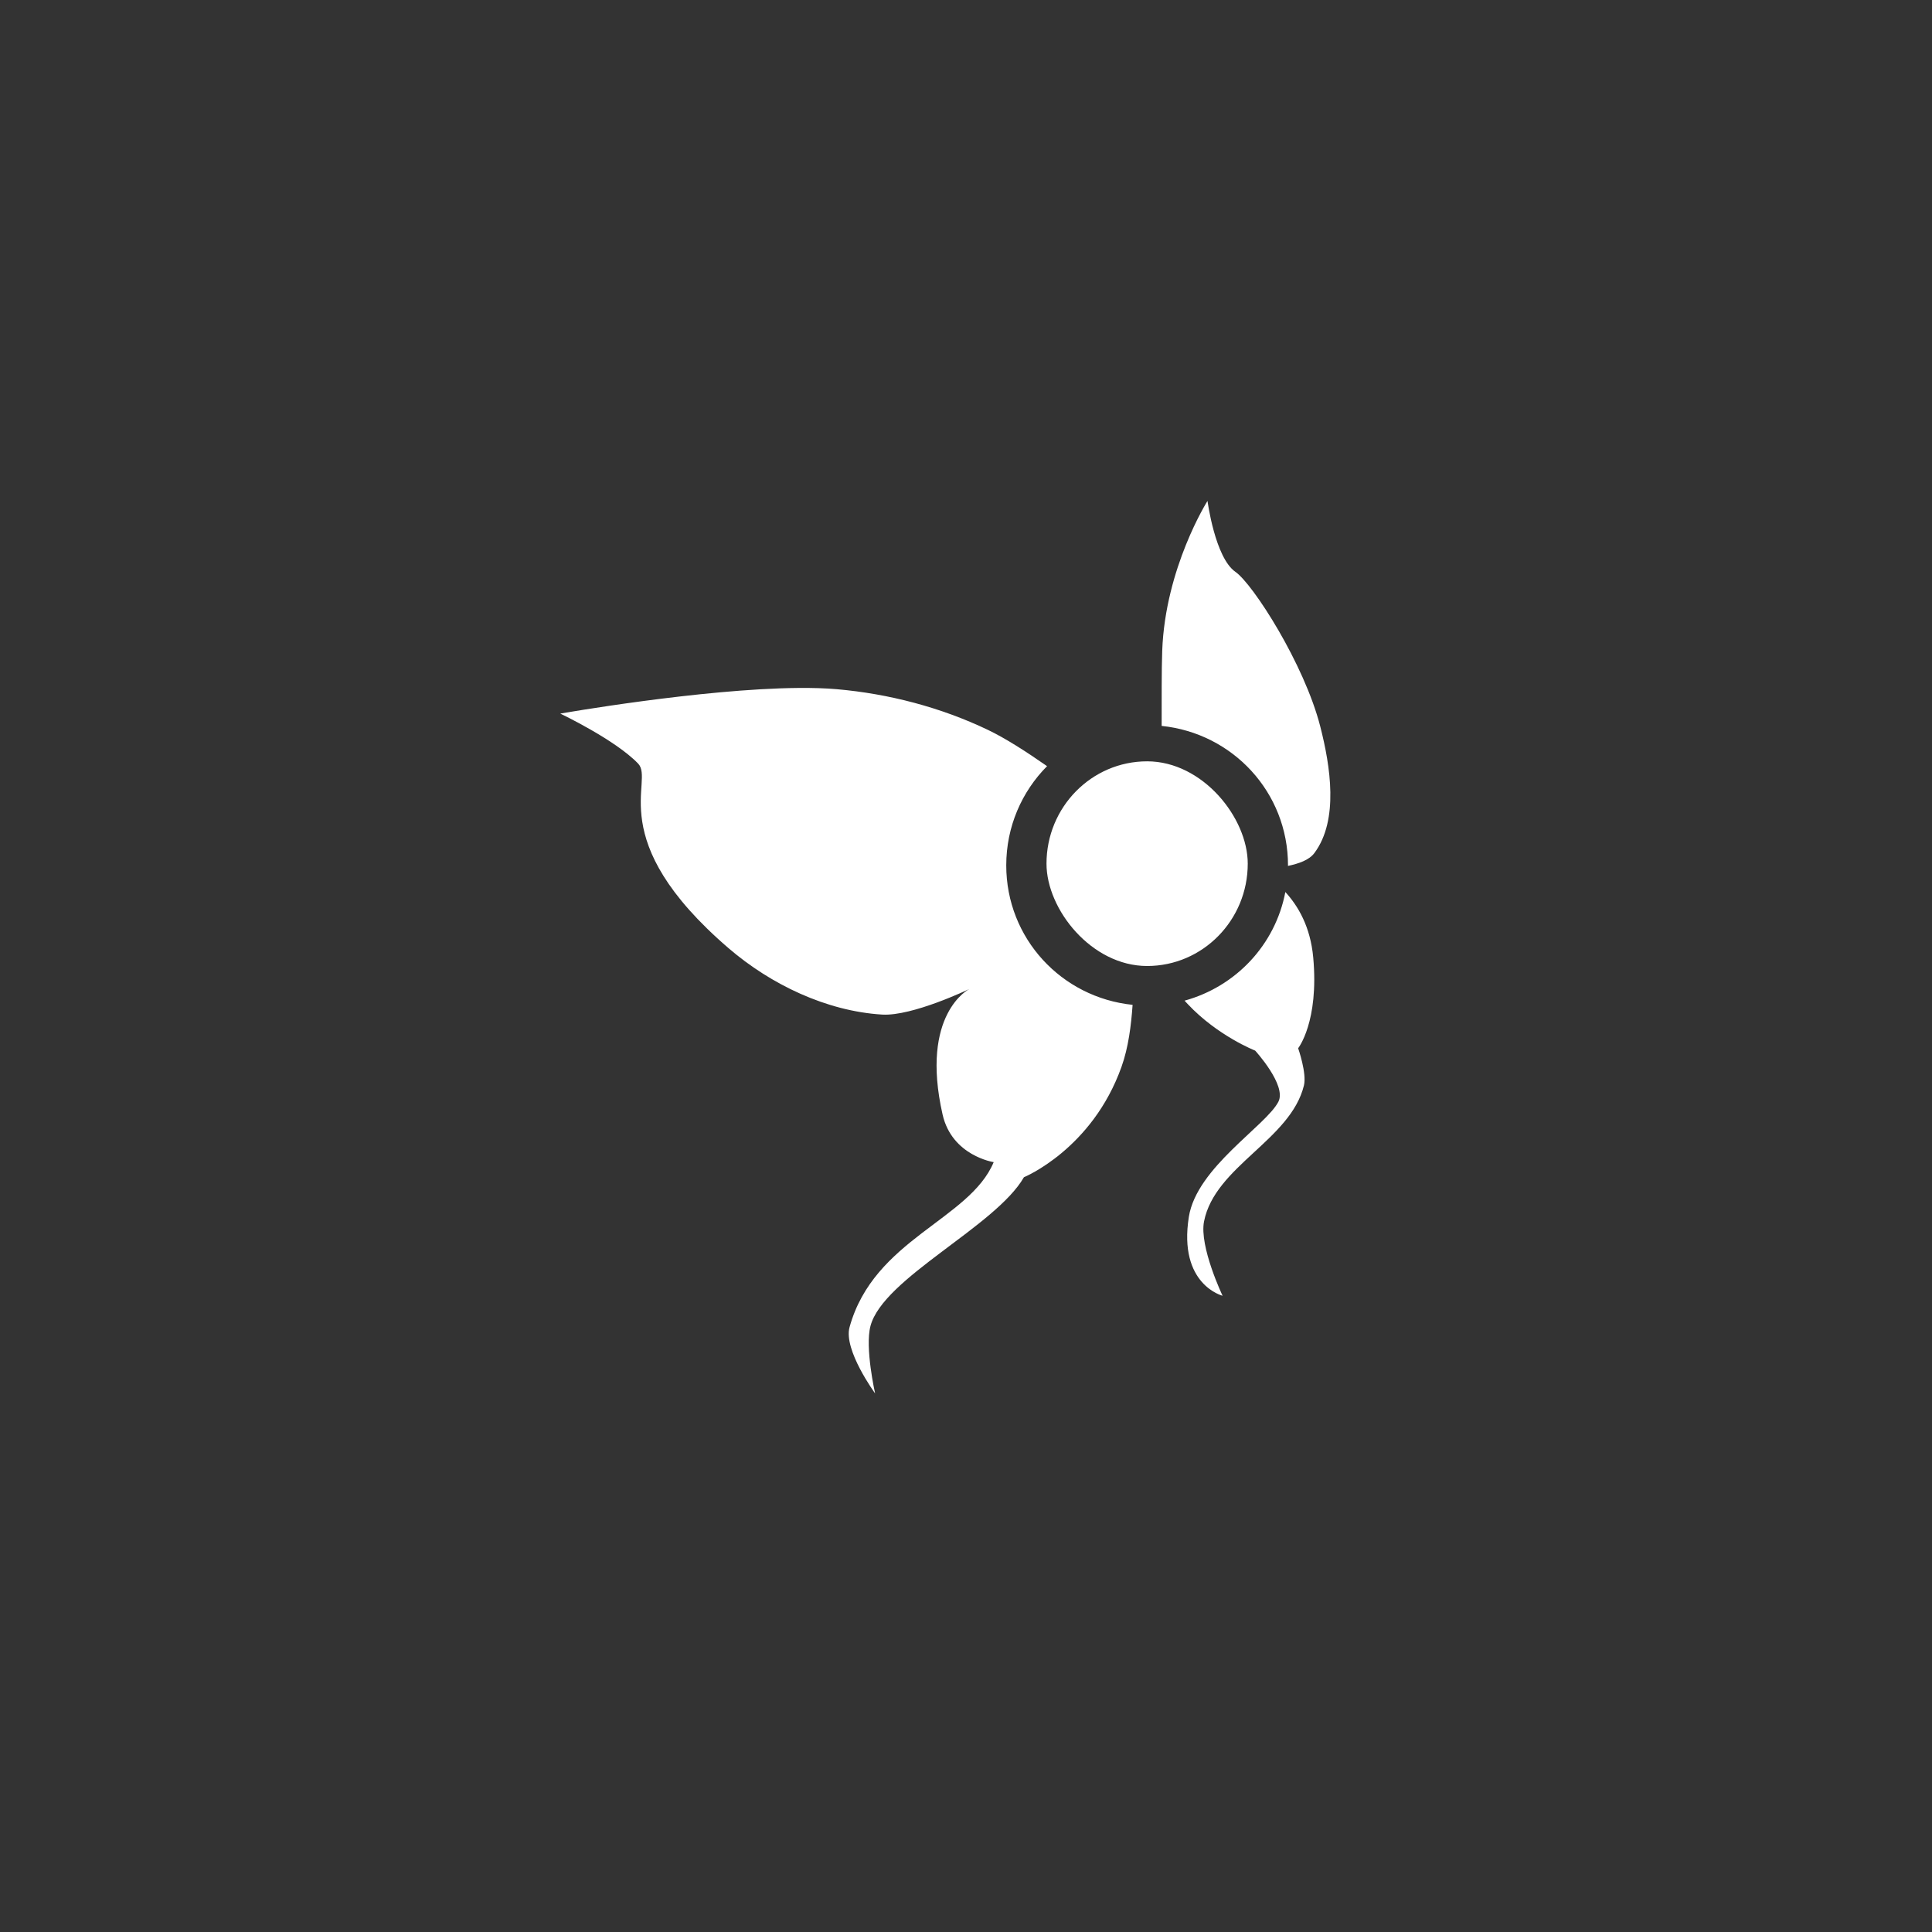 <?xml version="1.0" encoding="UTF-8" standalone="no"?>
<!-- Created with Inkscape (http://www.inkscape.org/) -->

<svg
   xmlns:dc="http://purl.org/dc/elements/1.1/"
   xmlns:cc="http://creativecommons.org/ns#"
   xmlns:rdf="http://www.w3.org/1999/02/22-rdf-syntax-ns#"
   xmlns:svg="http://www.w3.org/2000/svg"
   xmlns="http://www.w3.org/2000/svg"
   xmlns:sodipodi="http://sodipodi.sourceforge.net/DTD/sodipodi-0.dtd"
   xmlns:inkscape="http://www.inkscape.org/namespaces/inkscape"
   width="48px"
   height="48px"
   viewBox="0 0 48 48"
   version="1.1"
   id="SVGRoot"
   inkscape:version="0.92.4 (5da689c313, 2019-01-14)"
   sodipodi:docname="spriter-pro.svg"
   inkscape:export-filename="C:\Users\Admin\Documents\Rainmeter\Skins\Honeycomb-NG\@Resources\Images\openshot.png"
   inkscape:export-xdpi="512"
   inkscape:export-ydpi="512">
  <rect x="0" y="0" width="48" height="48" fill="#333333" stroke="none"/>
  <defs
     id="defs1995" />
  <sodipodi:namedview
     id="base"
     pagecolor="#ffffff"
     bordercolor="#666666"
     borderopacity="1.0"
     inkscape:pageopacity="0.0"
     inkscape:pageshadow="2"
     inkscape:zoom="13.202999"
     inkscape:cx="-1.333965"
     inkscape:cy="25.217987"
     inkscape:document-units="px"
     inkscape:current-layer="layer1"
     showgrid="true"
     inkscape:window-width="1920"
     inkscape:window-height="1017"
     inkscape:window-x="-8"
     inkscape:window-y="-8"
     inkscape:window-maximized="1"
     inkscape:grid-bbox="true"
     inkscape:snap-global="true">
    <inkscape:grid
       type="xygrid"
       id="grid2562" />
  </sodipodi:namedview>
  <g
     inkscape:label="Layer 1"
     inkscape:groupmode="layer"
     id="layer1">
    <path
       style="fill:#ffffff;stroke:none;stroke-width:1.061px;stroke-linecap:butt;stroke-linejoin:miter;stroke-opacity:1;fill-opacity:1"
       d="M 30 12.445 C 30 12.445 28.949 14.107 28.875 16.17 C 28.857 16.667 28.863 17.374 28.861 18.035 C 30.627 18.217 32 19.685 32 21.5 C 32 21.505 31.998 21.509 31.998 21.514 C 32.263 21.457 32.525 21.37 32.656 21.193 C 33.266 20.375 33.054 19.035 32.801 18.047 C 32.403 16.495 31.131 14.511 30.693 14.207 C 30.187 13.856 30 12.445 30 12.445 z M 19.838 17.092 C 17.427 17.112 13.92 17.729 13.92 17.729 C 13.92 17.729 15.28 18.374 15.854 18.971 C 16.272 19.406 14.958 20.855 18.105 23.561 C 19.155 24.462 20.535 25.122 21.916 25.207 C 22.667 25.253 24.082 24.572 24.082 24.572 C 24.082 24.572 22.851 25.185 23.418 27.689 C 23.651 28.718 24.688 28.873 24.688 28.873 C 24.088 30.31 21.712 30.782 21.107 32.973 C 20.951 33.539 21.742 34.619 21.742 34.619 C 21.742 34.619 21.484 33.484 21.627 32.943 C 21.943 31.753 24.737 30.47 25.439 29.248 C 25.439 29.248 27.132 28.555 27.863 26.506 C 28.036 26.023 28.103 25.475 28.139 24.965 C 26.373 24.783 25 23.315 25 21.5 C 25 20.536 25.387 19.667 26.014 19.035 C 25.492 18.671 24.978 18.341 24.543 18.133 C 23.374 17.574 22.082 17.236 20.791 17.123 C 20.505 17.098 20.182 17.089 19.838 17.092 z M 31.934 22.162 C 31.684 23.475 30.703 24.511 29.43 24.861 C 29.459 24.893 29.483 24.919 29.51 24.947 C 30.253 25.738 31.184 26.102 31.184 26.102 C 31.184 26.102 31.971 26.961 31.762 27.371 C 31.455 27.971 29.732 29.006 29.537 30.23 C 29.269 31.917 30.375 32.193 30.375 32.193 C 30.375 32.193 29.791 30.969 29.914 30.346 C 30.184 28.975 32.065 28.324 32.396 26.967 C 32.47 26.664 32.252 26.043 32.252 26.043 C 32.252 26.043 32.772 25.389 32.627 23.791 C 32.557 23.018 32.247 22.504 31.934 22.162 z "
       id="path839" />
    <rect
       style="opacity:1;vector-effect:none;fill:#ffffff;fill-opacity:1;fill-rule:evenodd;stroke:none;stroke-width:3.361;stroke-linecap:round;stroke-linejoin:round;stroke-miterlimit:4;stroke-dasharray:none;stroke-opacity:1;paint-order:stroke fill markers"
       id="rect841"
       width="5"
       height="5.085"
       x="26"
       y="18.915"
       ry="2.542" />
  </g>
</svg>
